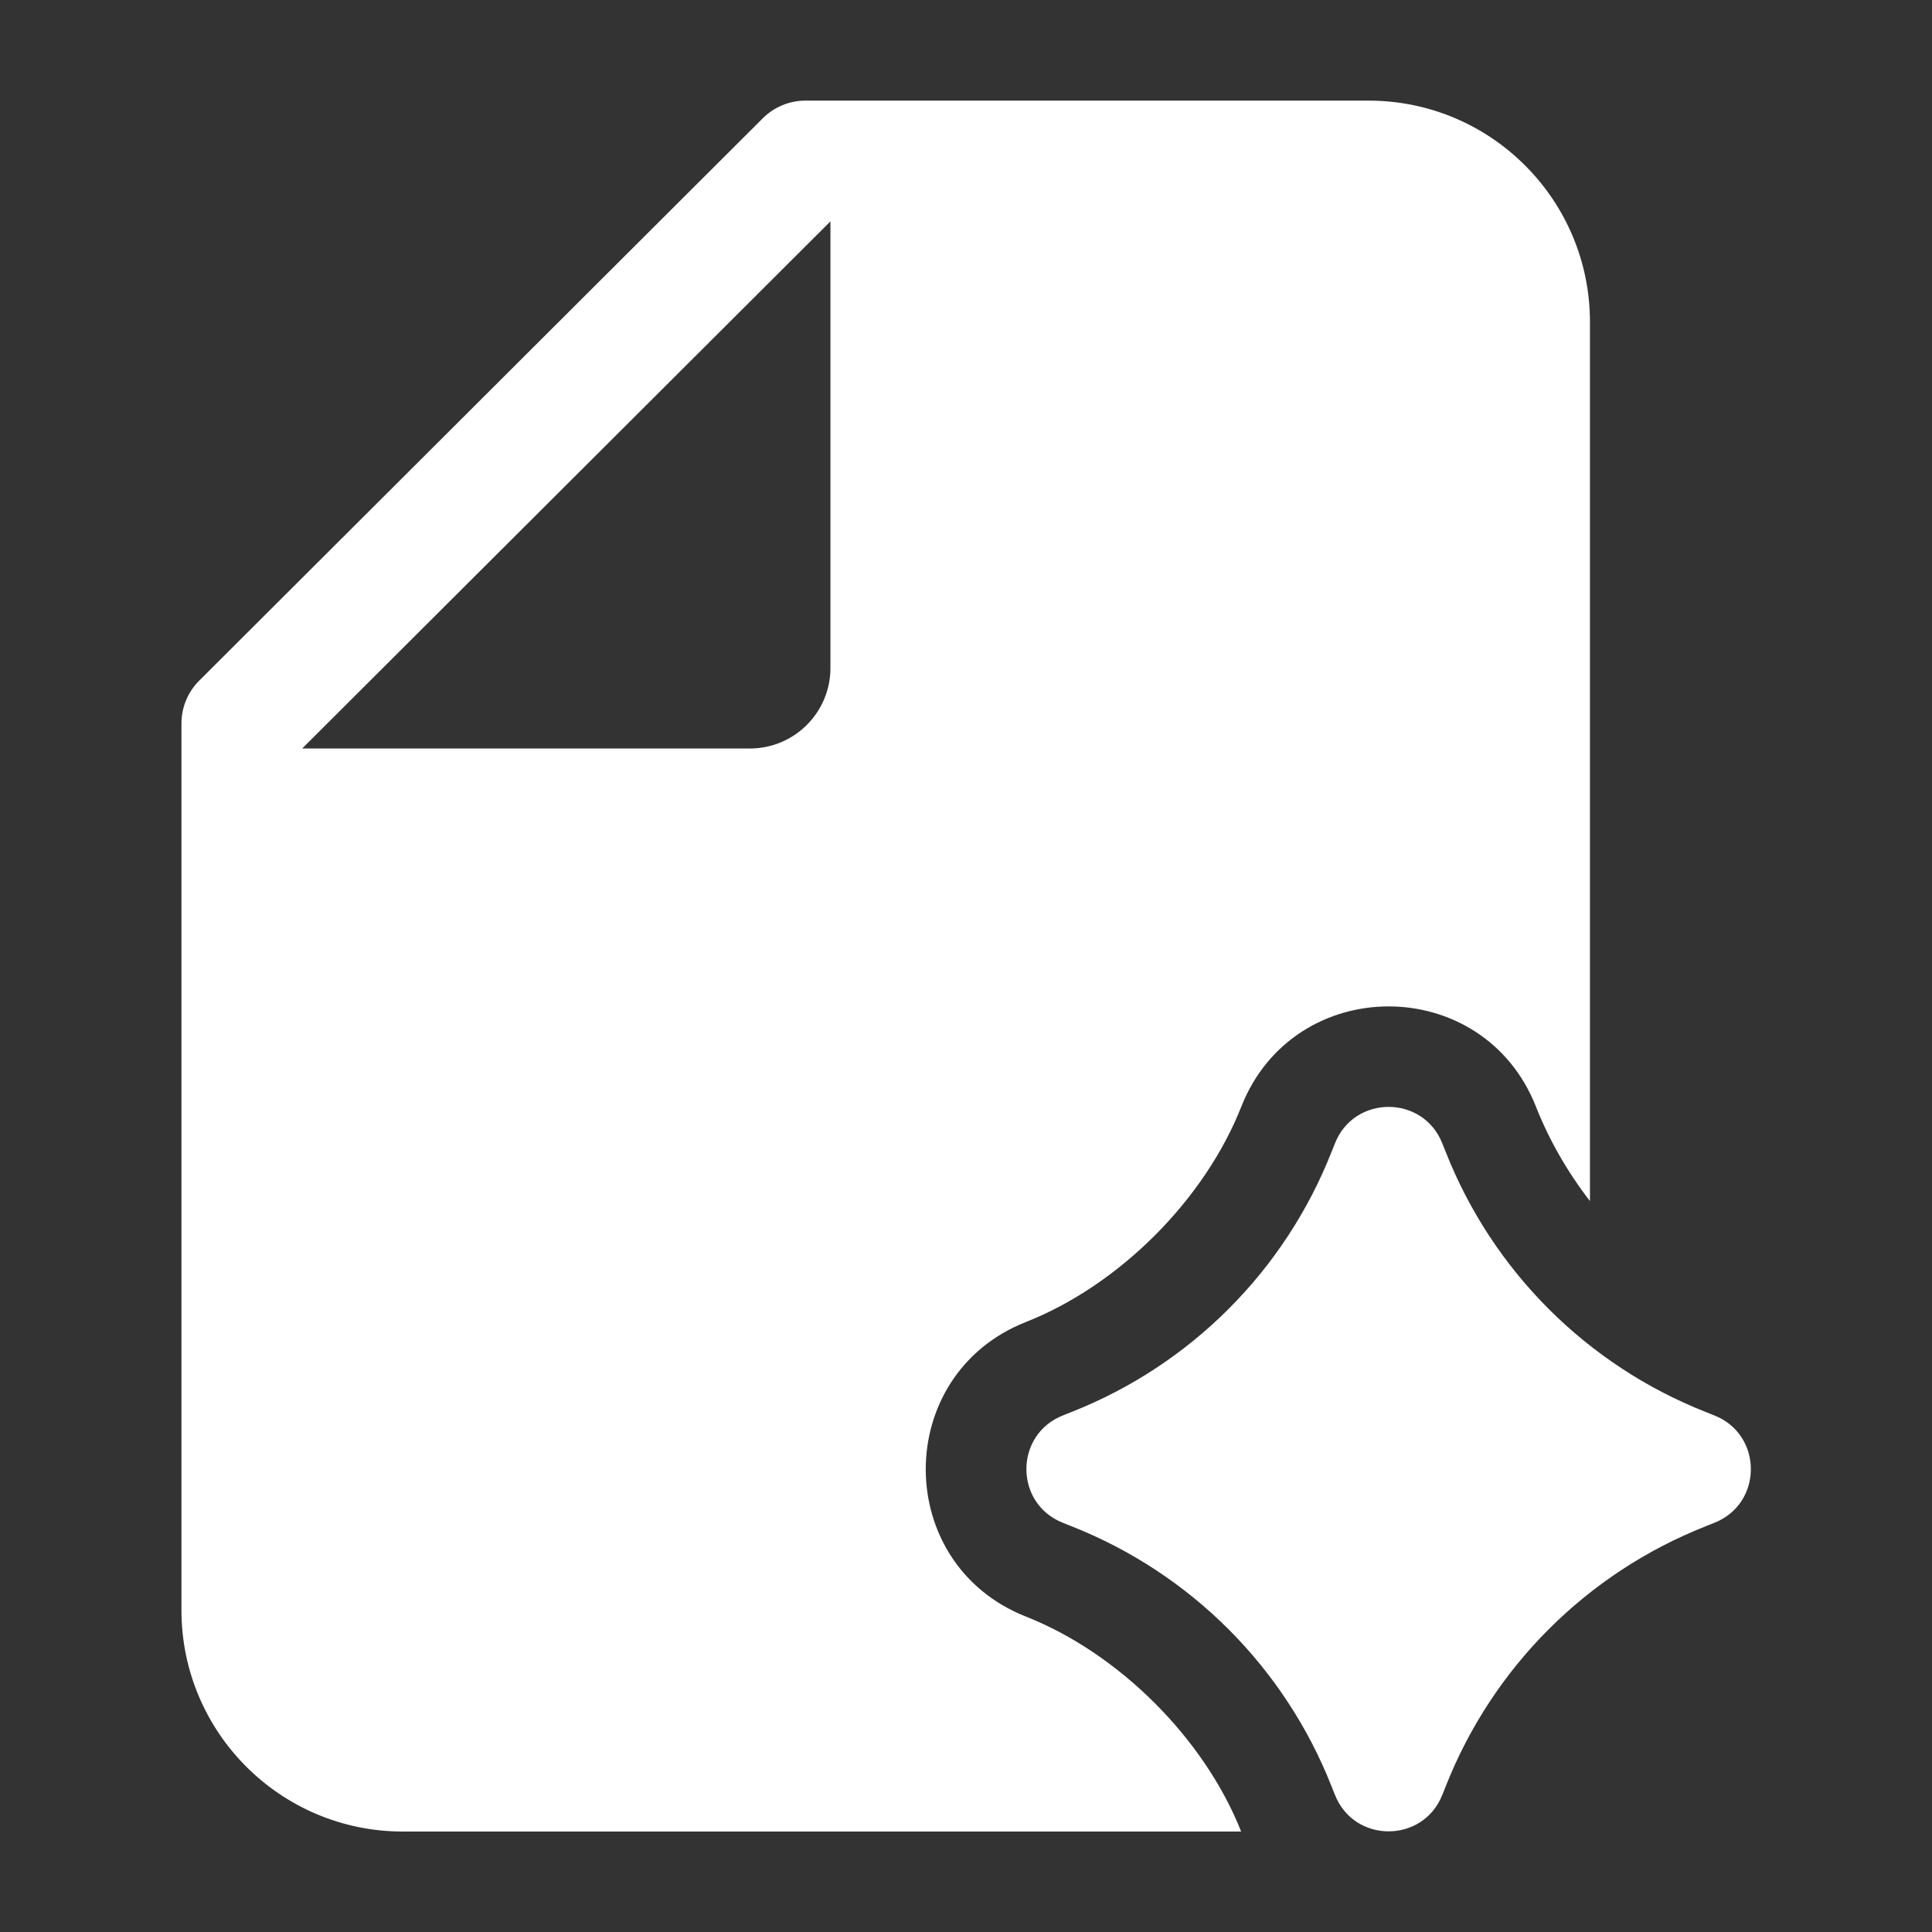 <svg width="24" height="24" viewBox="0 0 24 24" fill="none" xmlns="http://www.w3.org/2000/svg">
<rect x="0" y="0" width="24" height="24" fill="#333333" stroke="none"/>
<path fill-rule="evenodd" clip-rule="evenodd" d="M10.005 1.25C9.807 1.25 9.616 1.329 9.476 1.469L2.474 8.456C2.333 8.597 2.254 8.788 2.254 8.987V20.002C2.254 21.52 3.485 22.752 5.004 22.752H15.418C14.961 21.597 13.9 20.538 12.745 20.082C11.085 19.427 11.085 17.077 12.745 16.422C13.902 15.966 14.964 14.904 15.42 13.747C16.075 12.087 18.425 12.087 19.08 13.747C19.244 14.162 19.472 14.56 19.751 14.92V4.004C19.753 2.484 18.521 1.25 17.001 1.25H10.005ZM3.754 9.298L10.316 2.75V8.298C10.316 8.85 9.868 9.298 9.316 9.298H3.754ZM17.917 22.296C17.678 22.901 16.822 22.901 16.583 22.296L16.541 22.191C15.958 20.712 14.788 19.542 13.309 18.959L13.204 18.917C12.599 18.678 12.599 17.822 13.204 17.583L13.309 17.541C14.788 16.958 15.958 15.788 16.541 14.309L16.583 14.204C16.822 13.599 17.678 13.599 17.917 14.204L17.959 14.309C18.542 15.788 19.712 16.958 21.191 17.541L21.296 17.583C21.901 17.822 21.901 18.678 21.296 18.917L21.191 18.959C19.712 19.542 18.542 20.712 17.959 22.191L17.917 22.296Z" fill="white"/>
</svg>
